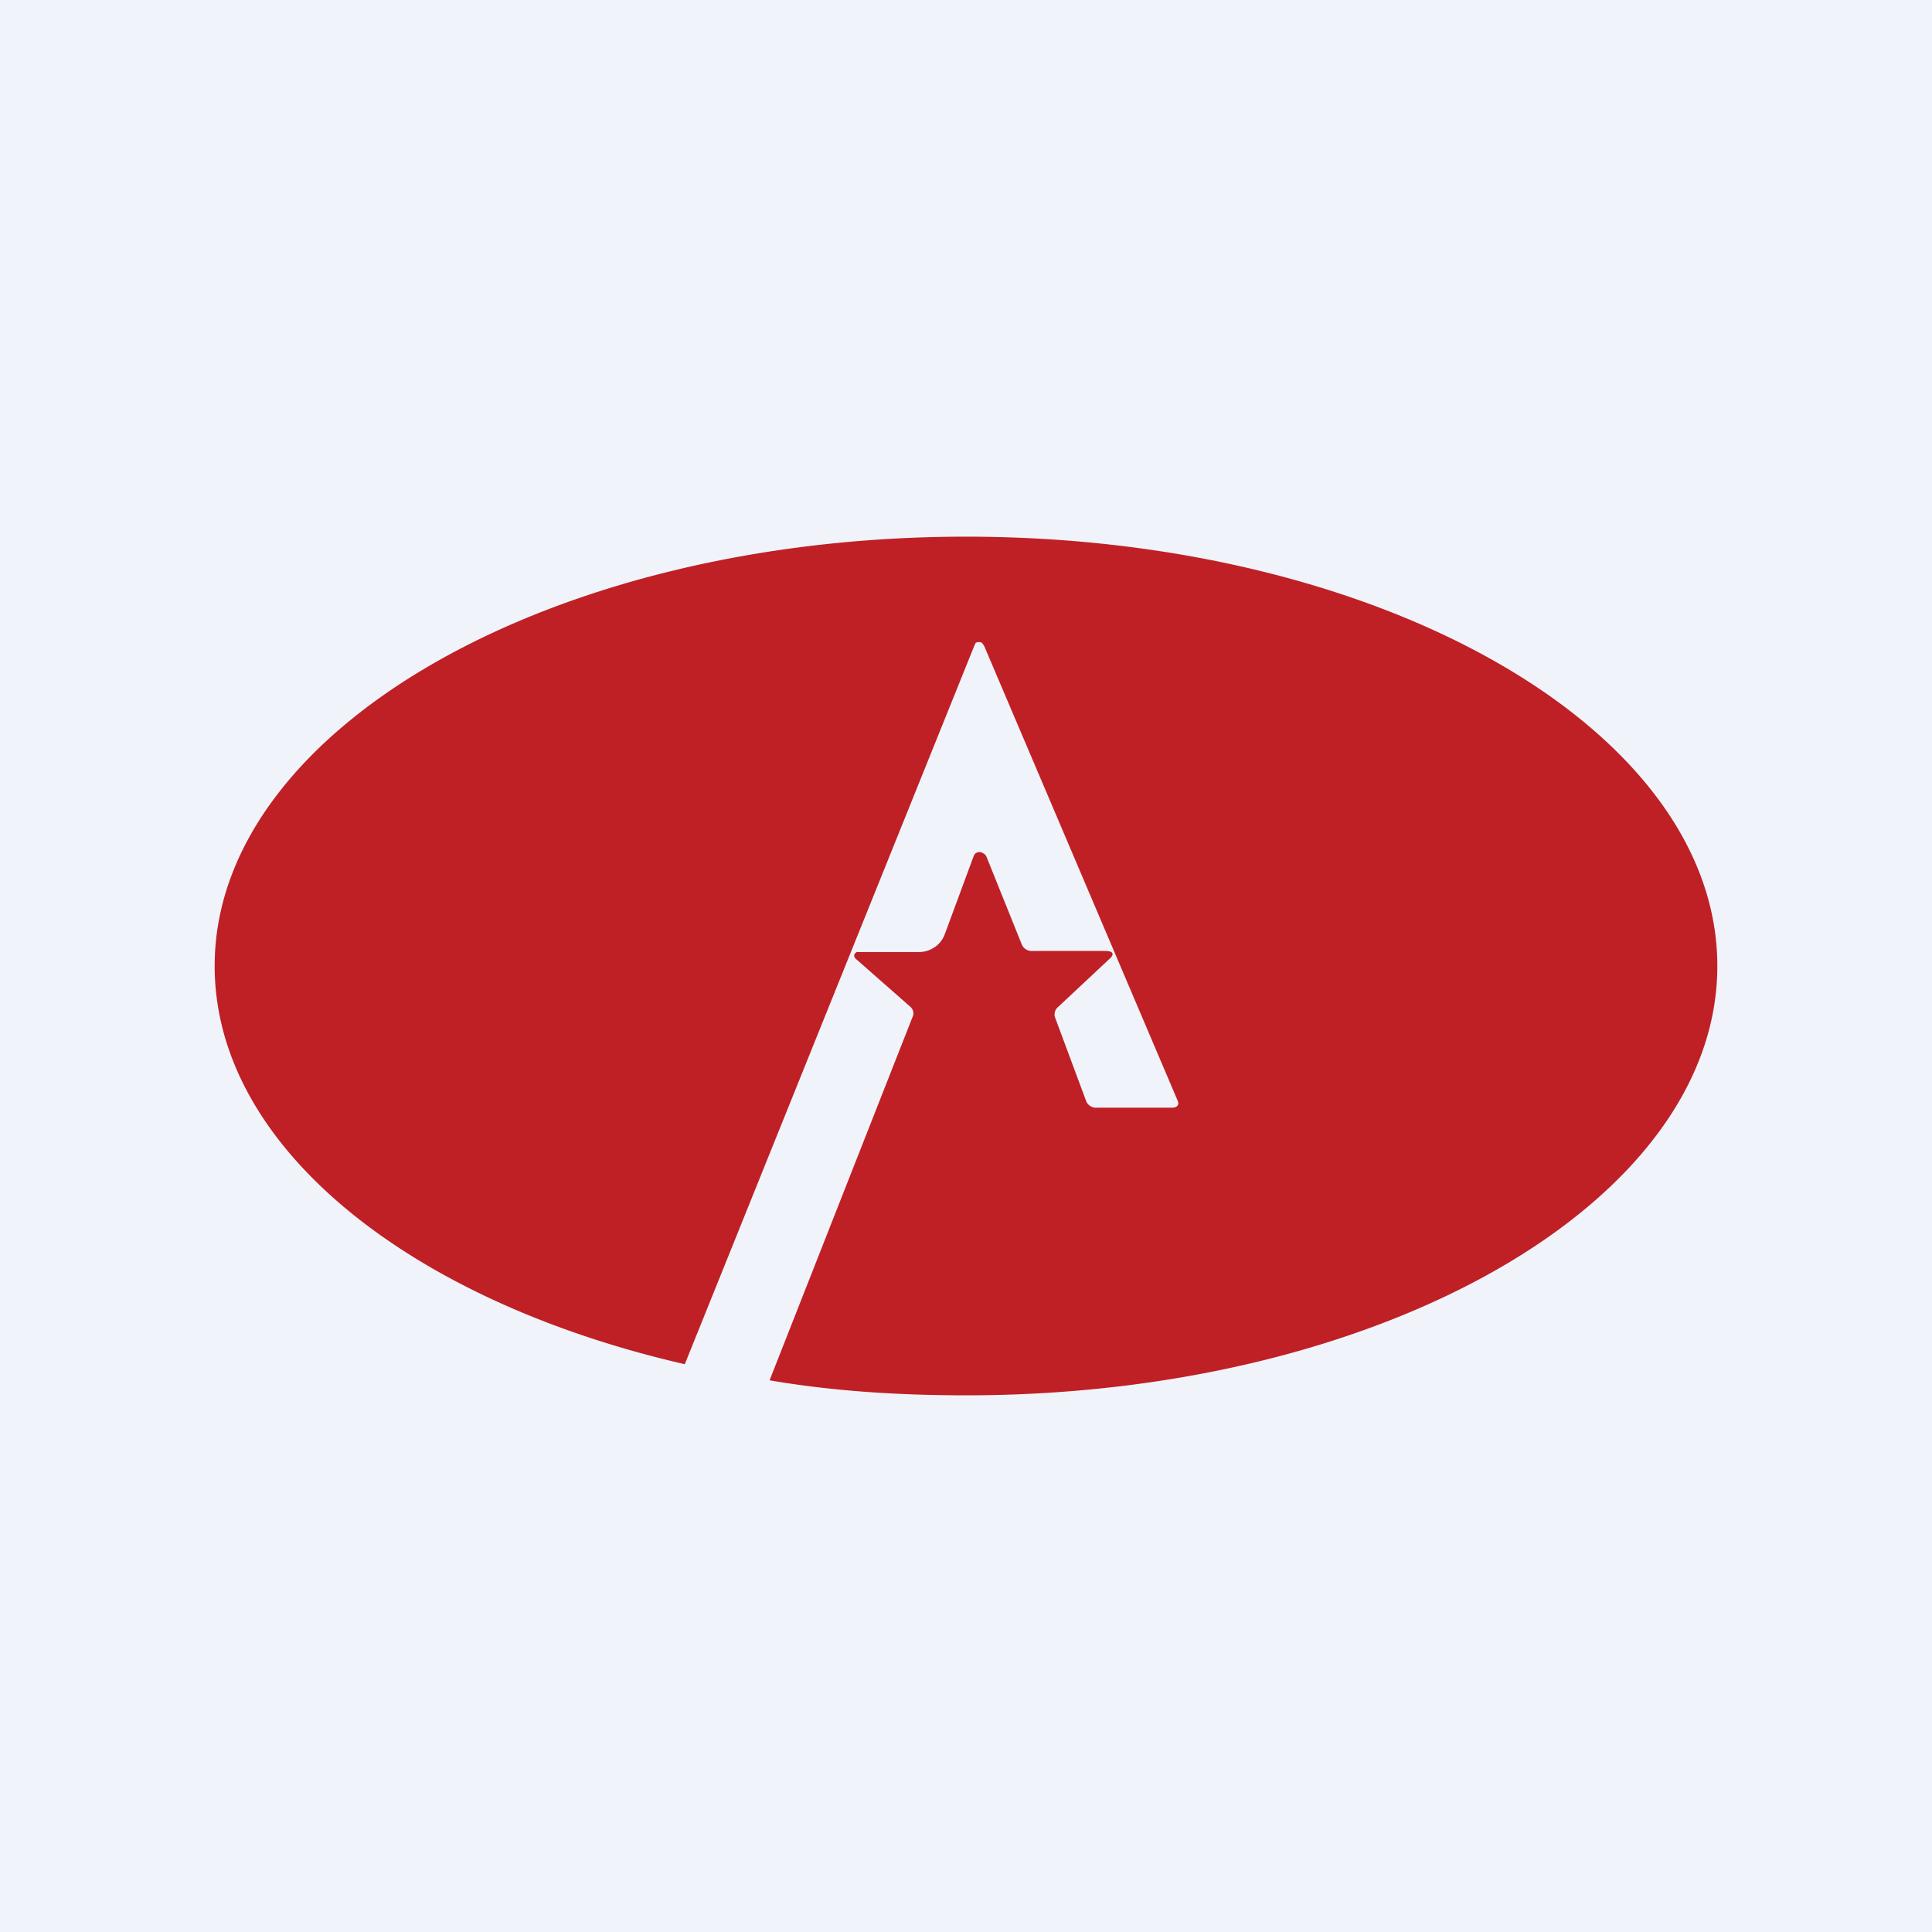 <!-- by TradingView --><svg width="18" height="18" viewBox="0 0 18 18" xmlns="http://www.w3.org/2000/svg"><path fill="#F0F3FA" d="M0 0h18v18H0z"/><path d="M9 13c3.87 0 7-1.8 7-4s-3.13-4-7-4-7 1.8-7 4c0 1.68 1.81 3.12 4.38 3.71l2.7-6.7.01-.02a.06.06 0 0 1 .06 0l.02.03 1.8 4.23c.02.04 0 .07-.05.07h-.72a.1.1 0 0 1-.08-.06l-.29-.78a.09.09 0 0 1 .03-.1l.47-.44c.06-.05.04-.08-.03-.08h-.68a.1.1 0 0 1-.1-.06l-.33-.82a.06.06 0 0 0-.03-.03.06.06 0 0 0-.07 0 .06.06 0 0 0-.02.03l-.27.73a.25.25 0 0 1-.1.12.26.26 0 0 1-.14.04H7.98l-.02.02a.04.04 0 0 0 .01.04l.5.44c.04.03.05.07.03.11l-1.33 3.38c.58.1 1.2.14 1.83.14Z" fill="#BF2025"/></svg>